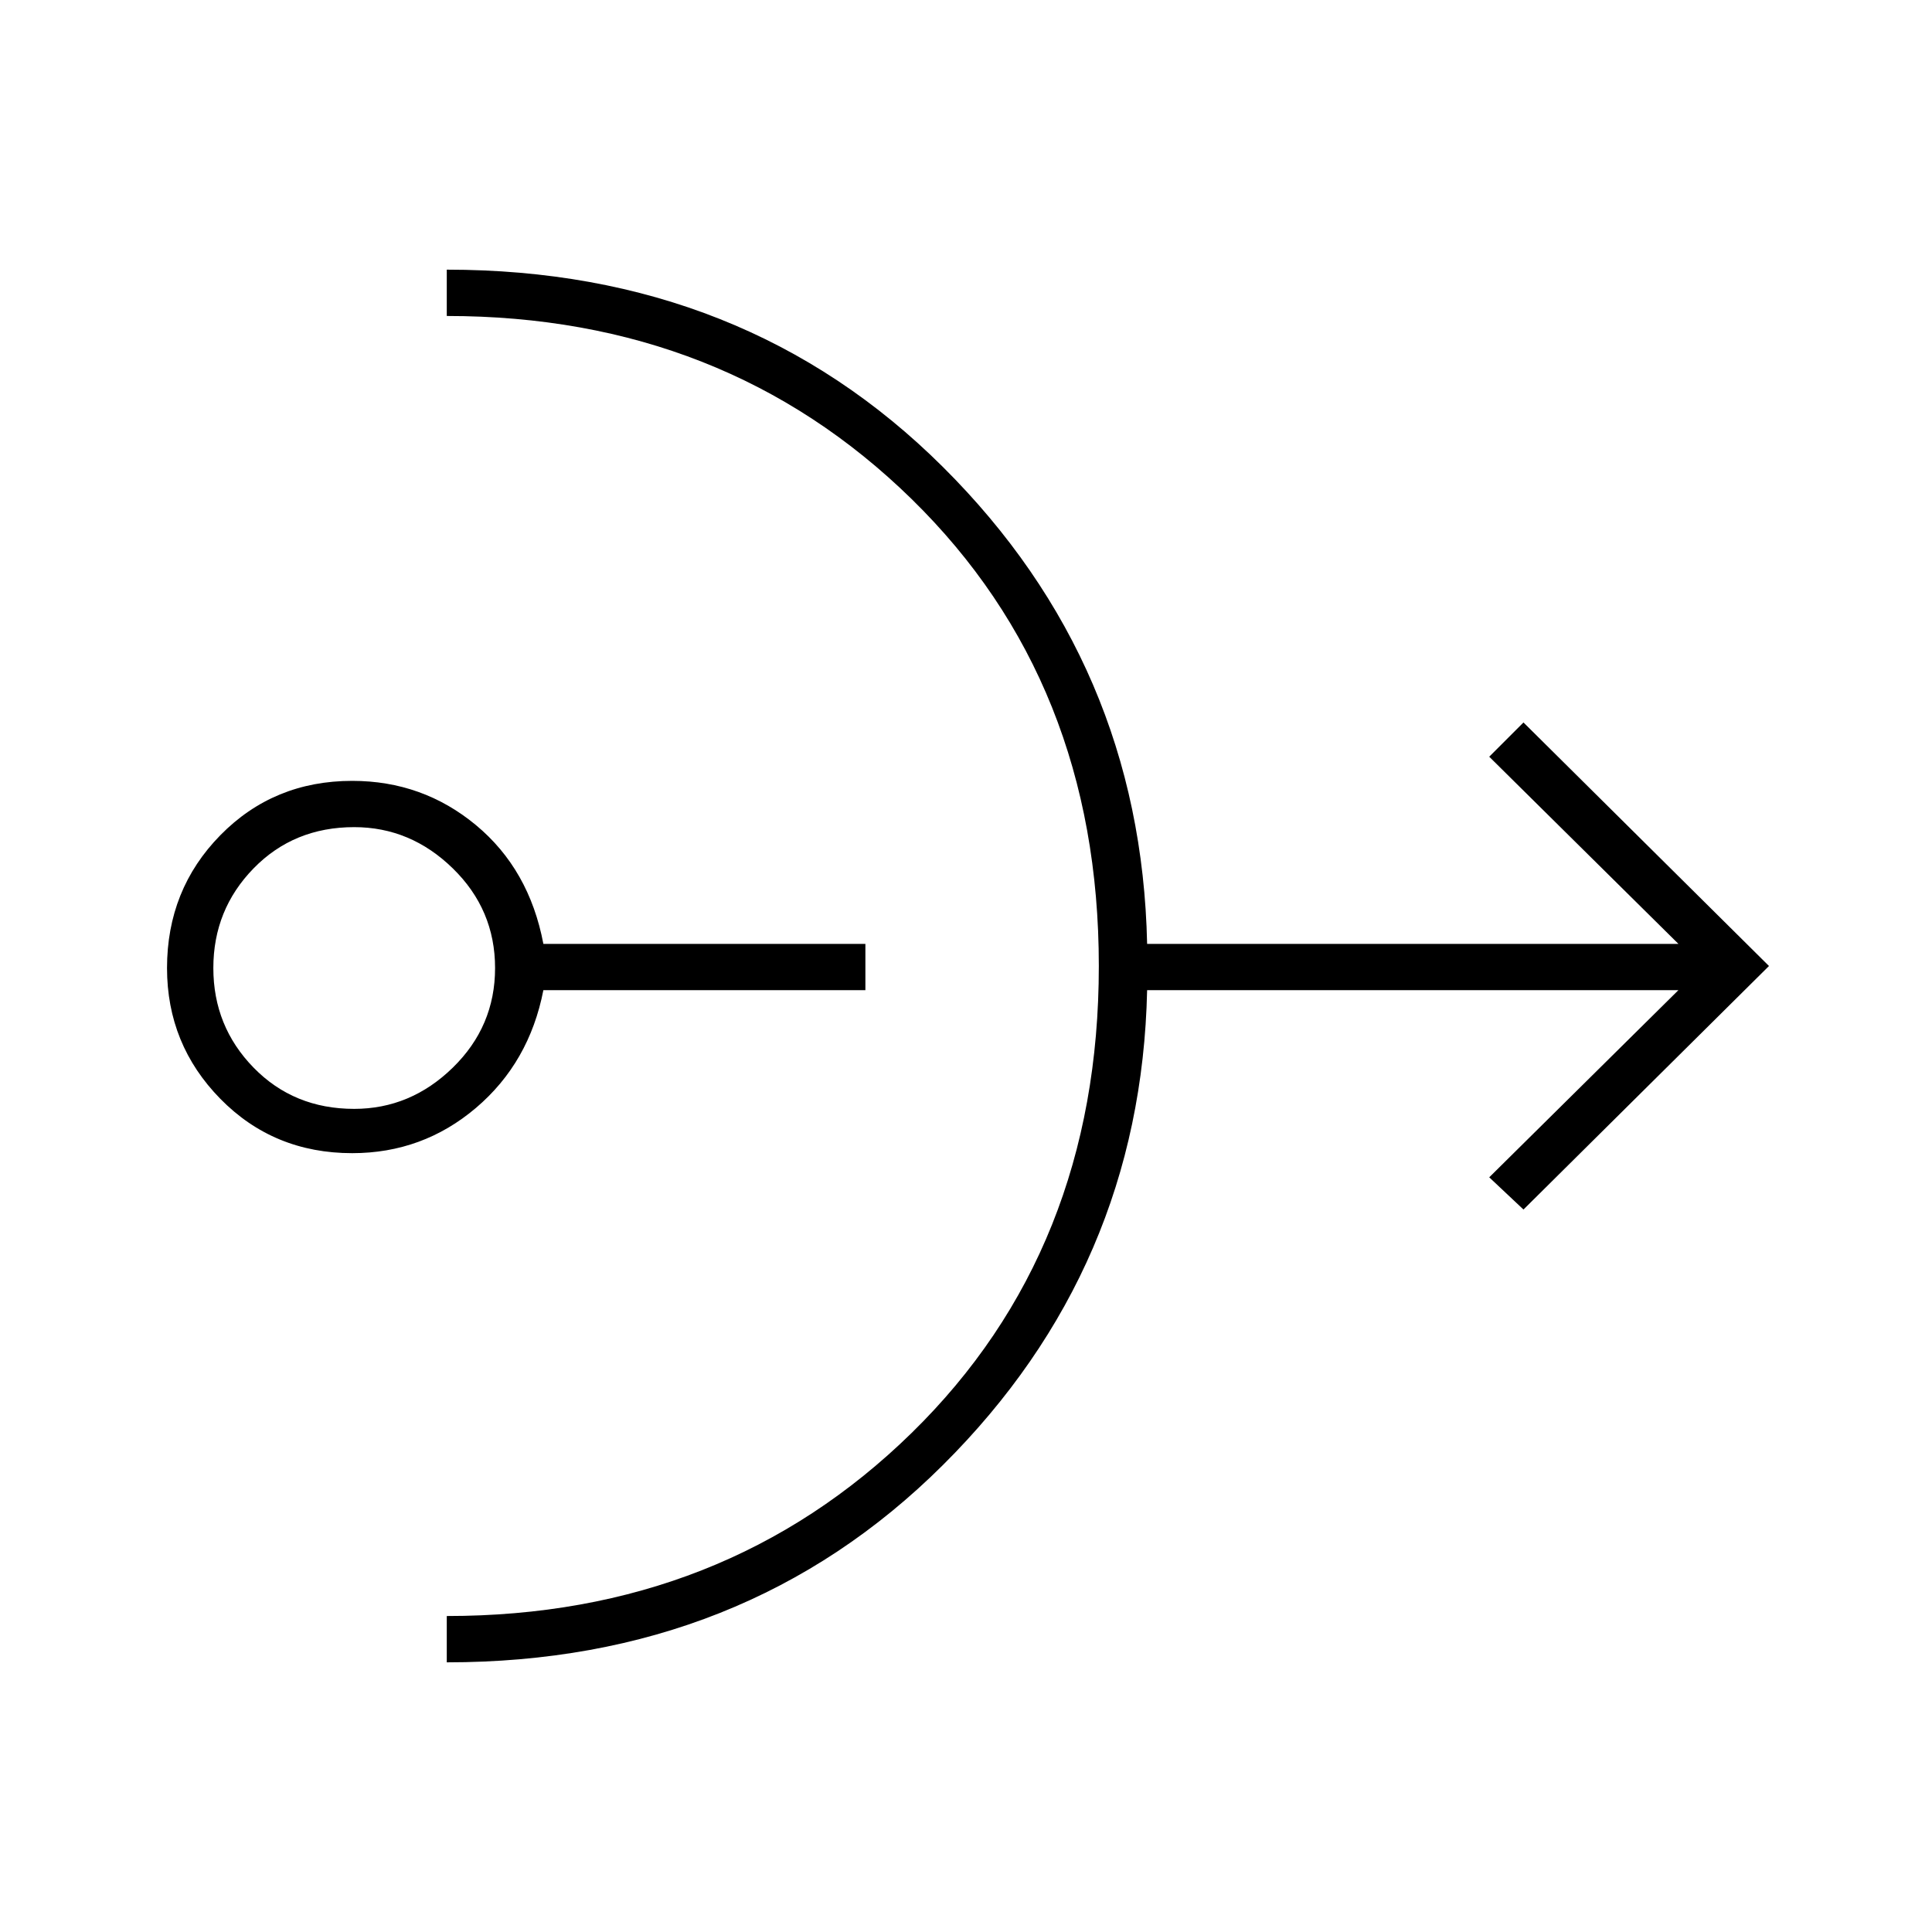 <svg xmlns="http://www.w3.org/2000/svg" height="40" width="40"><path d="M7.292 23.875q-1.625 0-2.73-1.125-1.104-1.125-1.104-2.708 0-1.625 1.104-2.75 1.105-1.125 2.73-1.125 1.458 0 2.562.916 1.104.917 1.396 2.459h6.667v.958H11.25q-.292 1.5-1.396 2.438-1.104.937-2.562.937Zm.041-.917q1.167 0 2.042-.854.875-.854.875-2.062 0-1.209-.875-2.063-.875-.854-2.042-.854-1.25 0-2.083.854-.833.854-.833 2.063 0 1.208.833 2.062.833.854 2.083.854ZM9.25 34.417v-.959q5.75 0 9.625-3.791Q22.75 25.875 22.75 20t-3.875-9.667Q15 6.542 9.25 6.542v-.959q6.167 0 10.271 4.084 4.104 4.083 4.229 9.875h11l-3.917-3.875.709-.709L36.625 20l-5.083 5.042-.709-.667L34.75 20.5h-11q-.125 5.75-4.229 9.833-4.104 4.084-10.271 4.084Z"/></svg>